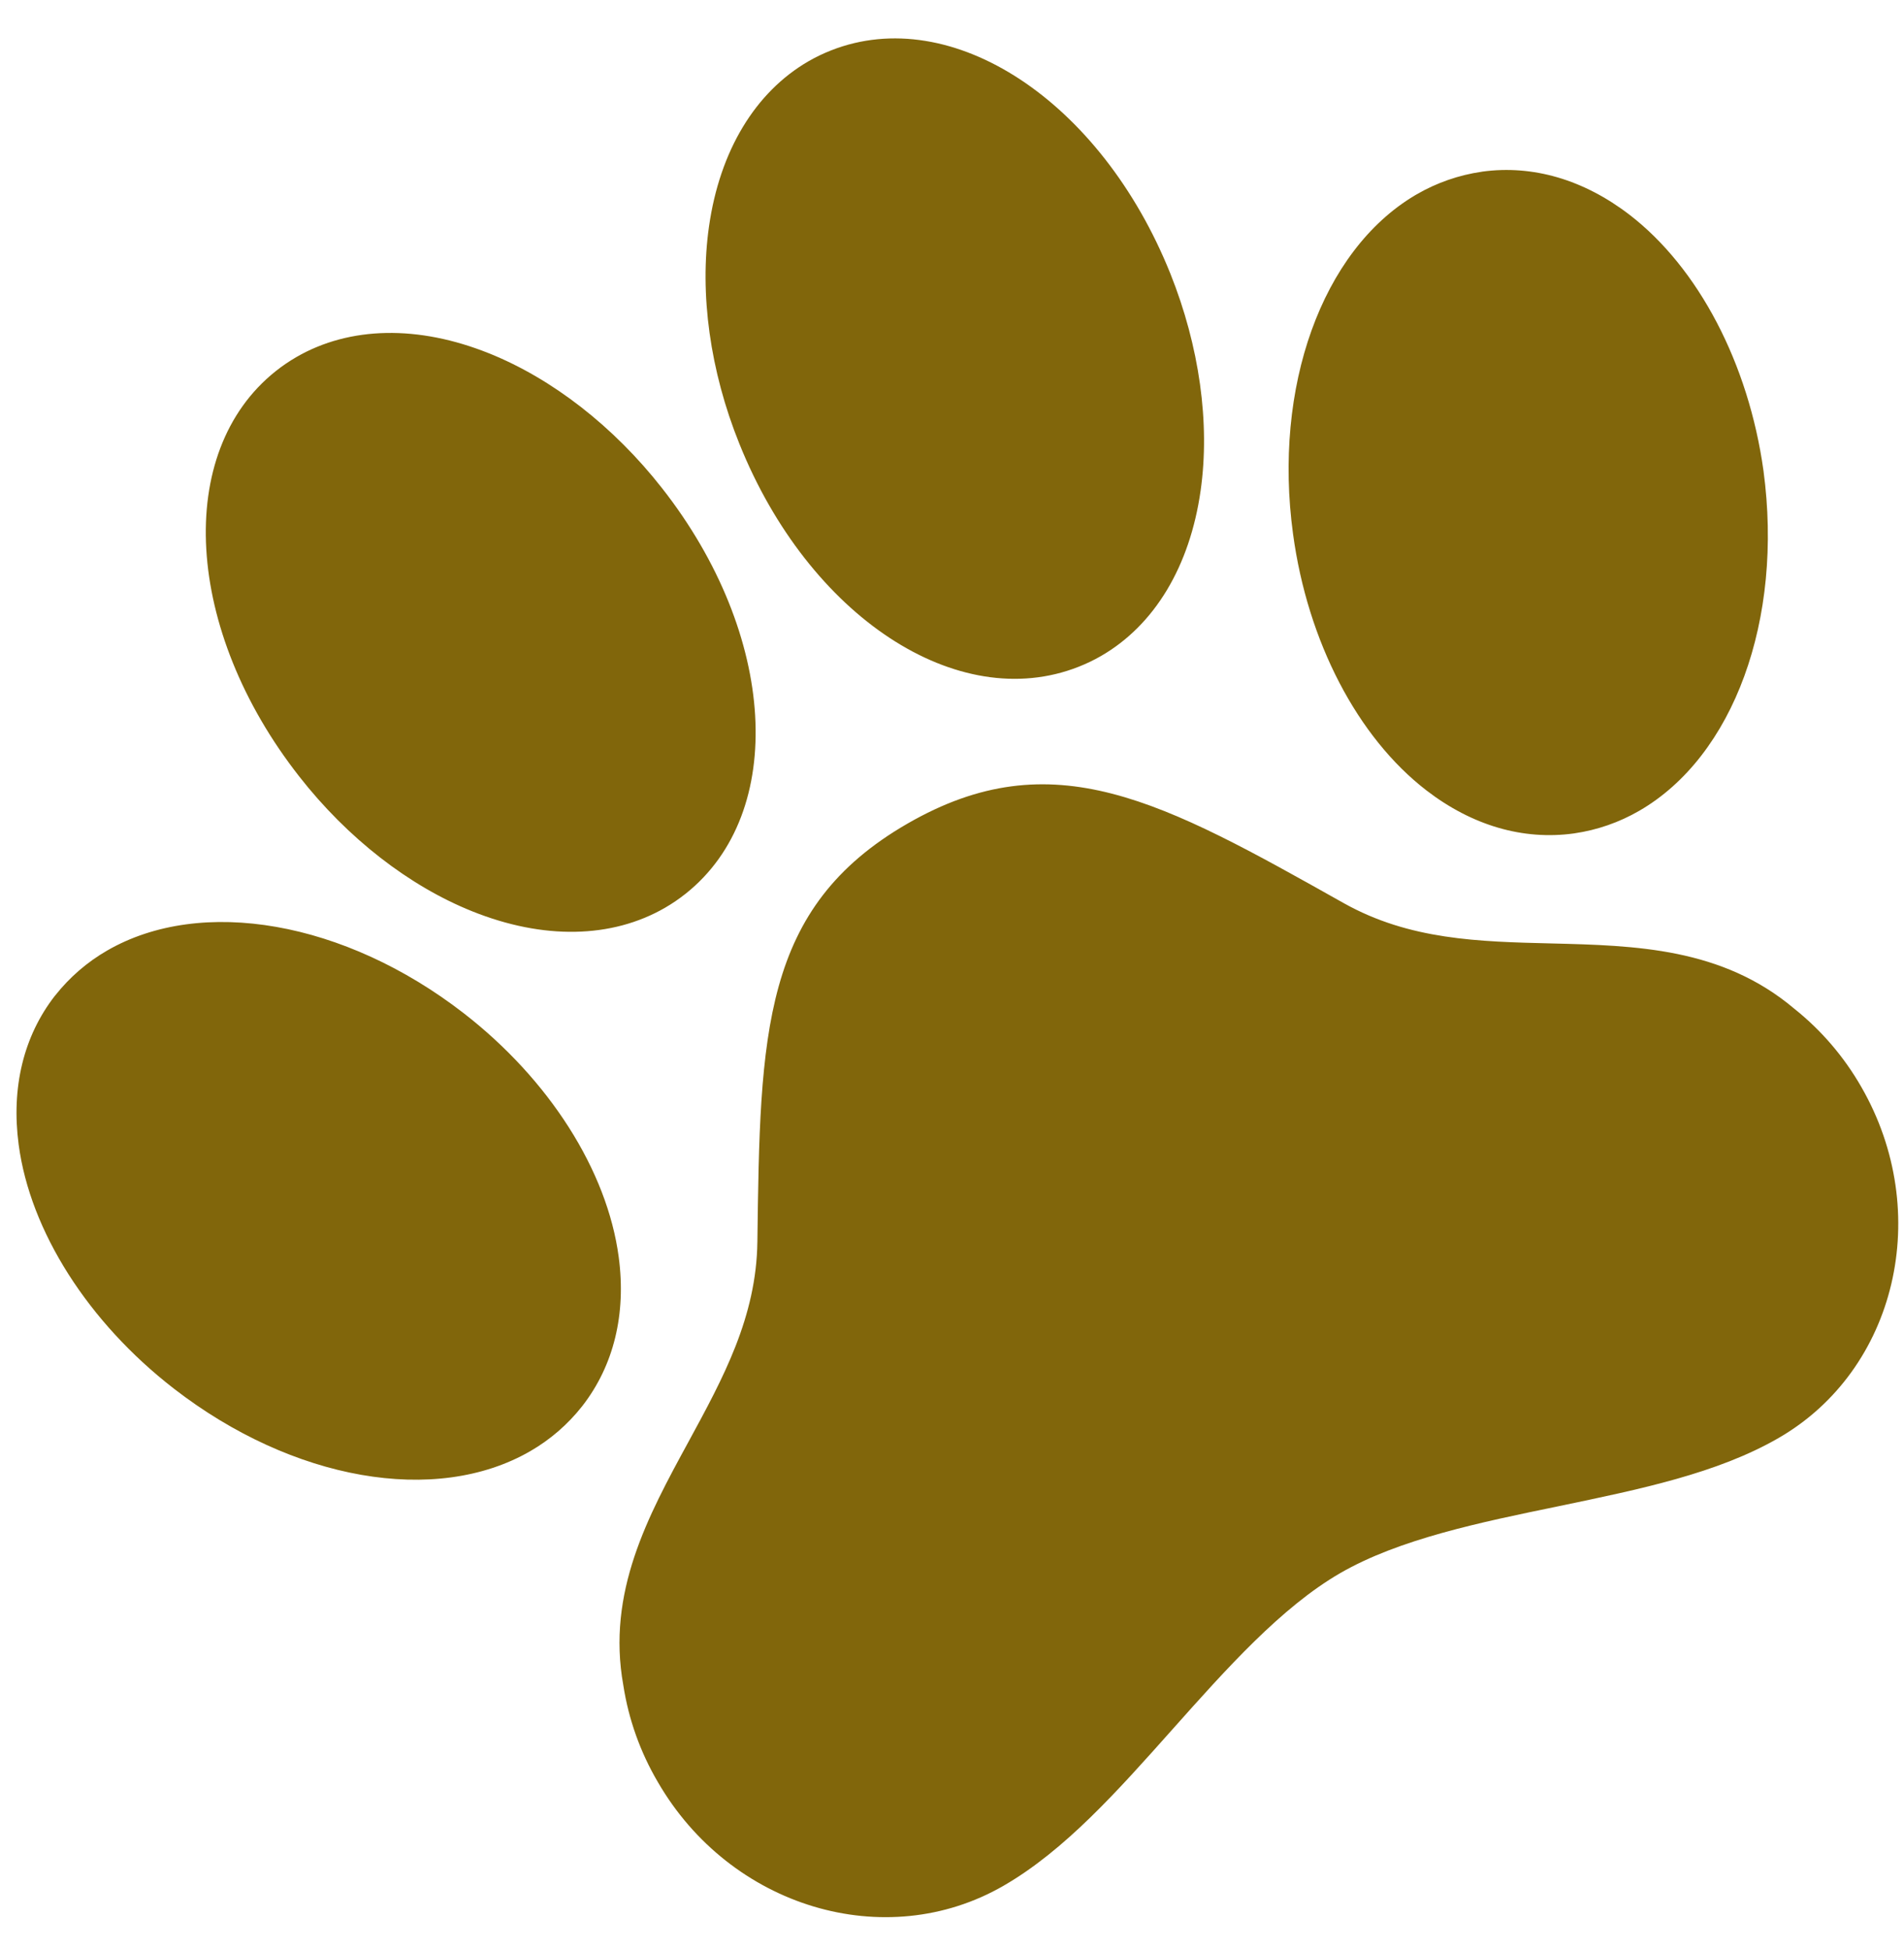 <svg width="42" height="43" viewBox="0 0 42 43" fill="none" xmlns="http://www.w3.org/2000/svg">
<path d="M35.943 4.735C34.935 3.962 33.814 3.633 32.699 3.785L32.684 3.788C32.179 3.861 31.694 4.03 31.253 4.285L31.205 4.313C29.159 5.536 28.081 8.536 28.523 11.777C28.844 14.149 29.945 16.263 31.467 17.434C32.474 18.208 33.597 18.536 34.716 18.382L34.728 18.38C35.233 18.307 35.718 18.138 36.159 17.883C38.243 16.68 39.343 13.667 38.9 10.38C38.571 8.017 37.466 5.906 35.943 4.735ZM34.224 20.808C32.614 20.769 31.091 20.731 29.643 19.92C25.64 17.671 23.224 16.314 20.013 18.168C16.802 20.022 16.766 22.795 16.707 27.388C16.685 29.05 15.954 30.39 15.182 31.809C14.295 33.437 13.379 35.118 13.75 37.171C13.866 37.921 14.124 38.644 14.509 39.3C16.108 42.068 19.53 43.096 22.137 41.591C23.483 40.814 24.641 39.514 25.866 38.138C27.045 36.815 28.263 35.447 29.565 34.695C30.867 33.943 32.657 33.575 34.386 33.219C36.186 32.844 37.884 32.495 39.233 31.716C41.837 30.213 42.654 26.738 41.056 23.969C40.677 23.308 40.178 22.725 39.584 22.251C37.991 20.902 36.076 20.854 34.224 20.808ZM10.416 20.099C11.982 20.728 13.492 20.701 14.668 20.022C14.829 19.929 14.982 19.824 15.127 19.709C17.369 17.925 17.141 14.001 14.605 10.768C13.54 9.408 12.183 8.353 10.79 7.794C9.227 7.166 7.716 7.195 6.54 7.874C6.38 7.967 6.226 8.071 6.081 8.187C3.84 9.97 4.067 13.895 6.603 17.128C7.666 18.486 9.022 19.54 10.416 20.099ZM23.79 14.707C23.963 14.639 24.131 14.559 24.291 14.466C25.468 13.786 26.246 12.493 26.484 10.823C26.696 9.336 26.458 7.636 25.816 6.033C24.285 2.222 21 0.063 18.334 1.111C18.161 1.179 17.994 1.259 17.833 1.352C16.659 2.032 15.878 3.326 15.64 4.993C15.427 6.48 15.663 8.183 16.309 9.786C17.84 13.597 21.125 15.757 23.79 14.707ZM12.839 31.018L12.847 31.008C13.539 30.117 13.816 28.982 13.648 27.724C13.394 25.817 12.115 23.808 10.224 22.343C7.605 20.317 4.447 19.762 2.365 20.964C1.924 21.218 1.535 21.554 1.219 21.954L1.21 21.964C0.52 22.851 0.244 23.989 0.412 25.247C0.666 27.154 1.945 29.163 3.836 30.627C6.455 32.654 9.613 33.209 11.695 32.007C12.136 31.753 12.524 31.418 12.839 31.018Z" fill="#81660B"/>
</svg>
